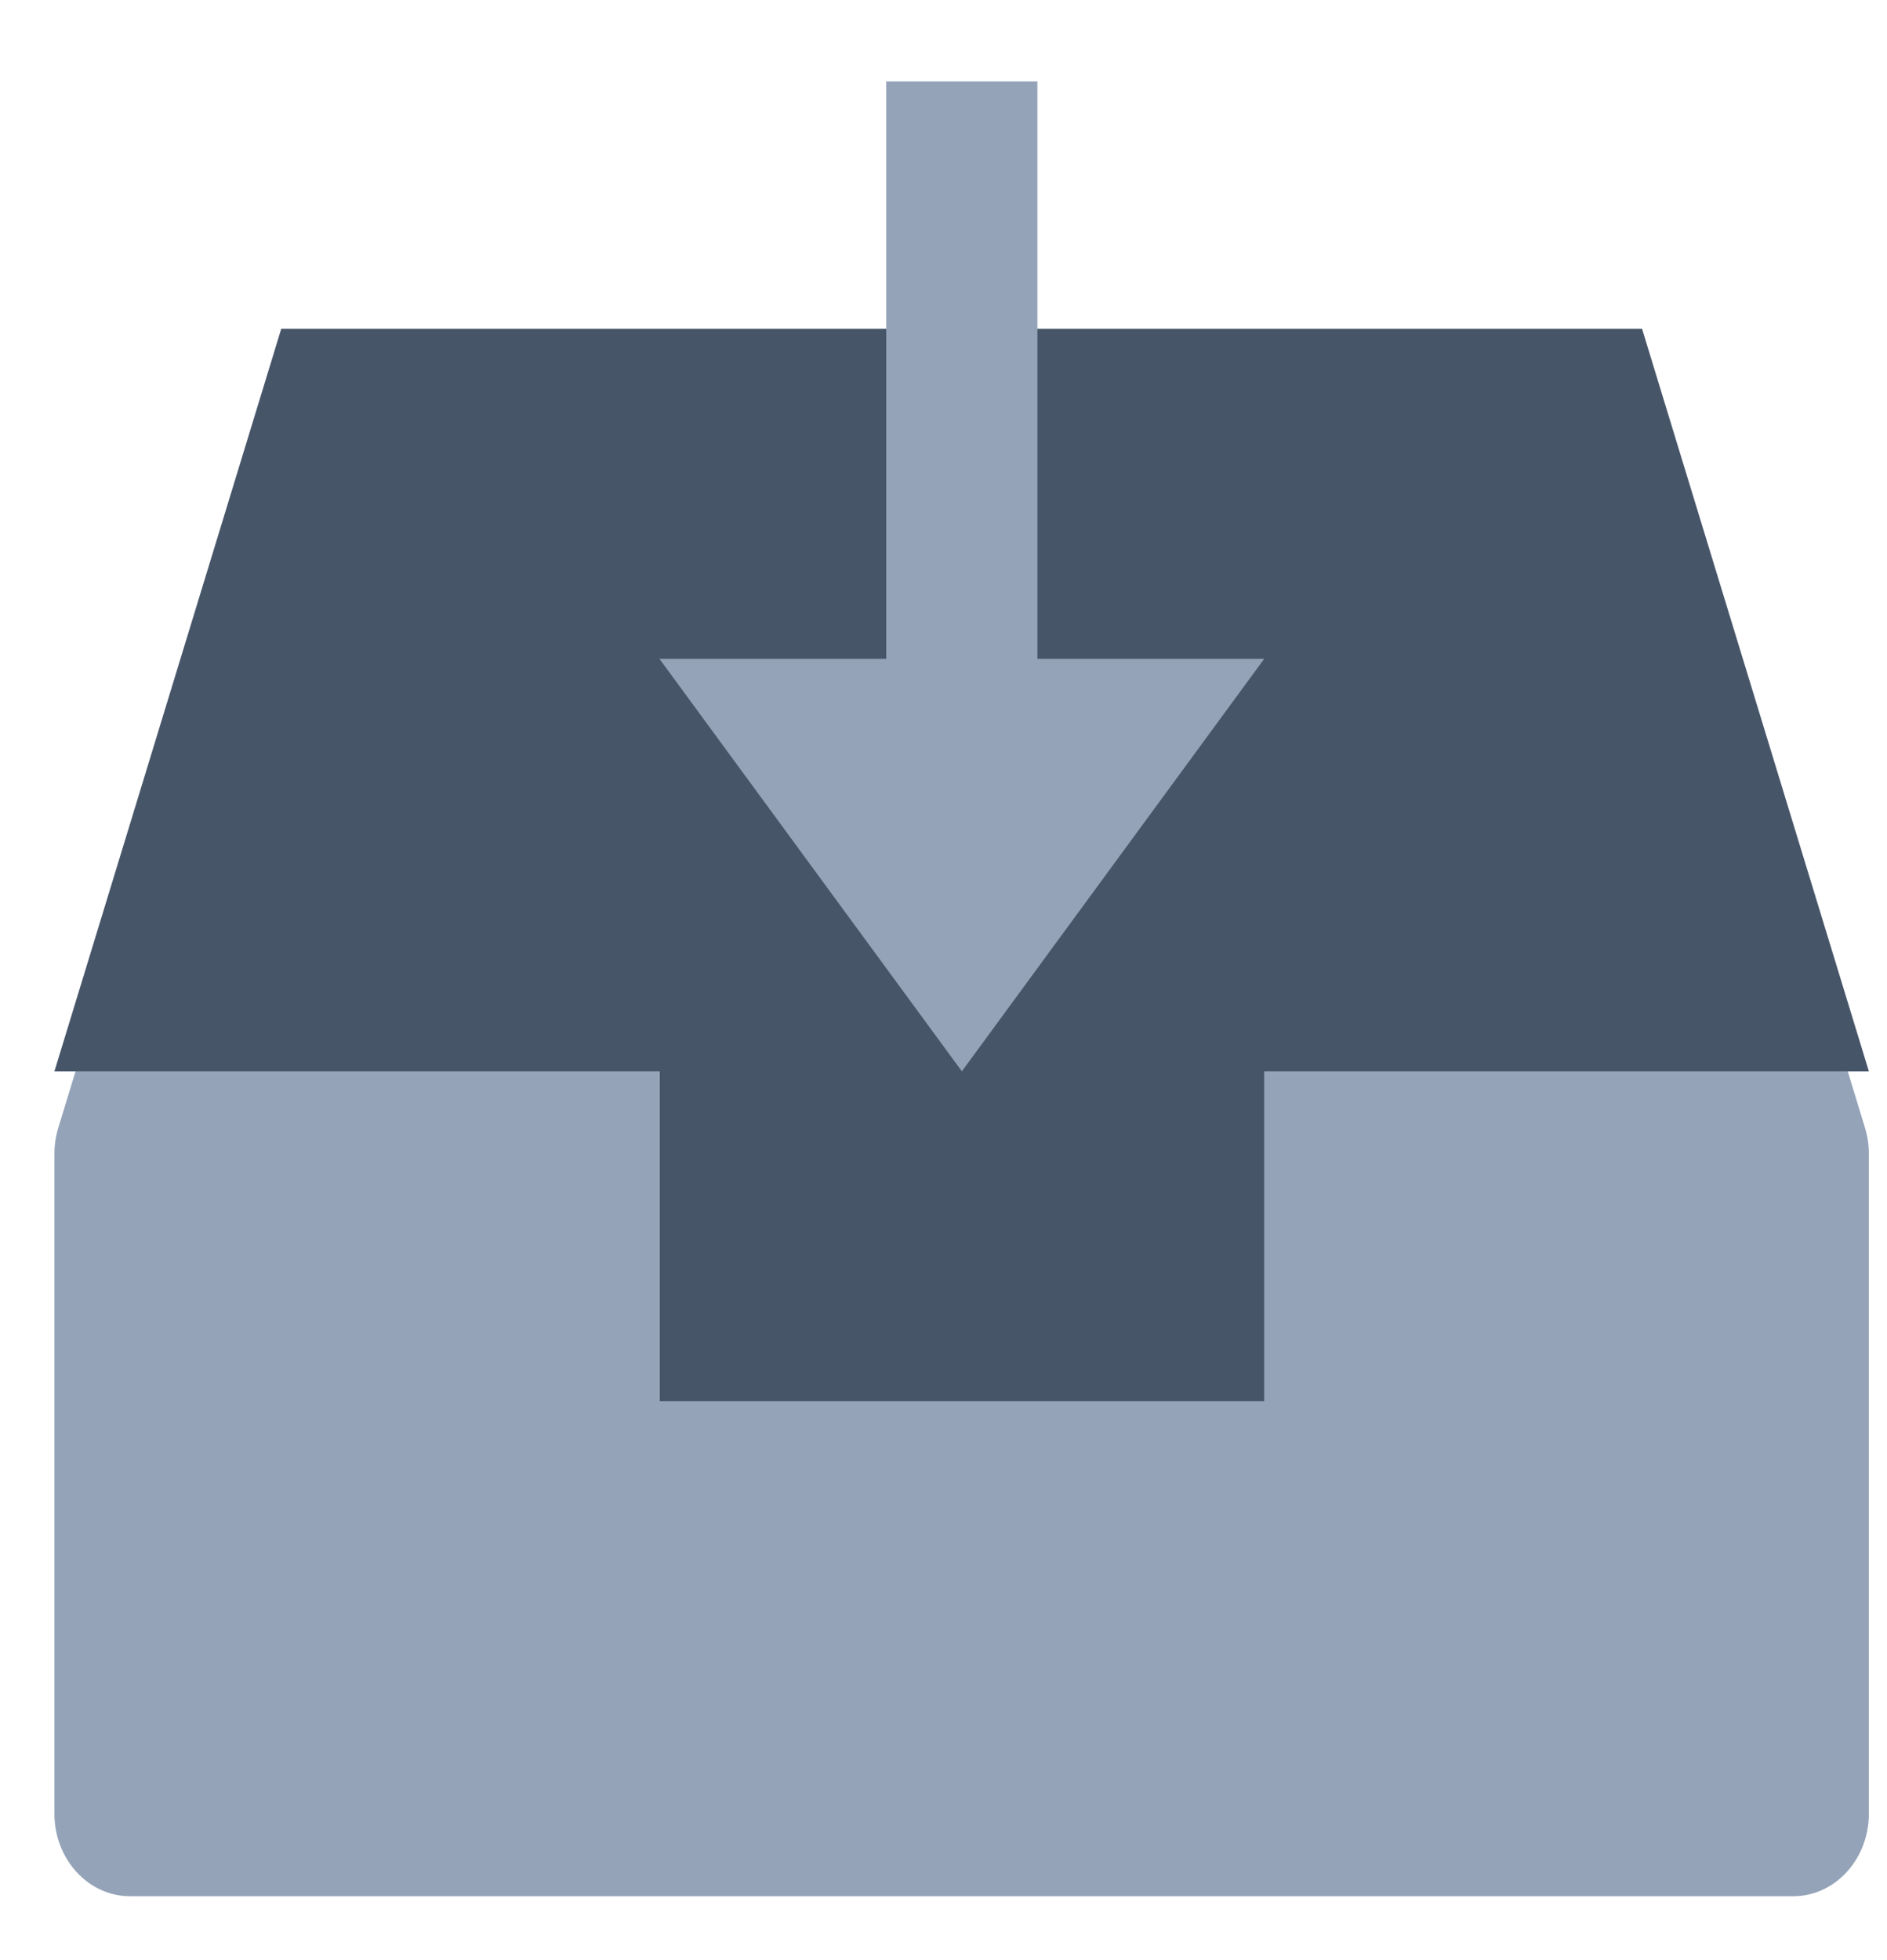 <svg viewBox="0 0 26 27" fill="none" xmlns="http://www.w3.org/2000/svg">
<path fill-rule="evenodd" clip-rule="evenodd" d="M1.041 14.757L0.803 15.536C0.768 15.651 0.75 15.771 0.75 15.893V24.984C0.75 25.611 1.217 26.12 1.792 26.12H24.708C25.283 26.12 25.75 25.611 25.75 24.984V15.893C25.75 15.771 25.732 15.651 25.697 15.536L25.459 14.757H17.417V19.302H9.083V14.757H1.041Z" fill="#94A3B8"/>
<path fill-rule="evenodd" clip-rule="evenodd" d="M22.625 4.529H3.875L0.75 14.757H25.75L22.625 4.529ZM17.419 14.757H9.086V19.302H17.419V14.757Z" fill="#475569"/>
<path d="M14.294 1.121V9.075H17.419L13.253 14.757L9.086 9.075H12.211V1.121H14.294Z" fill="#94A3B8"/>
</svg>
